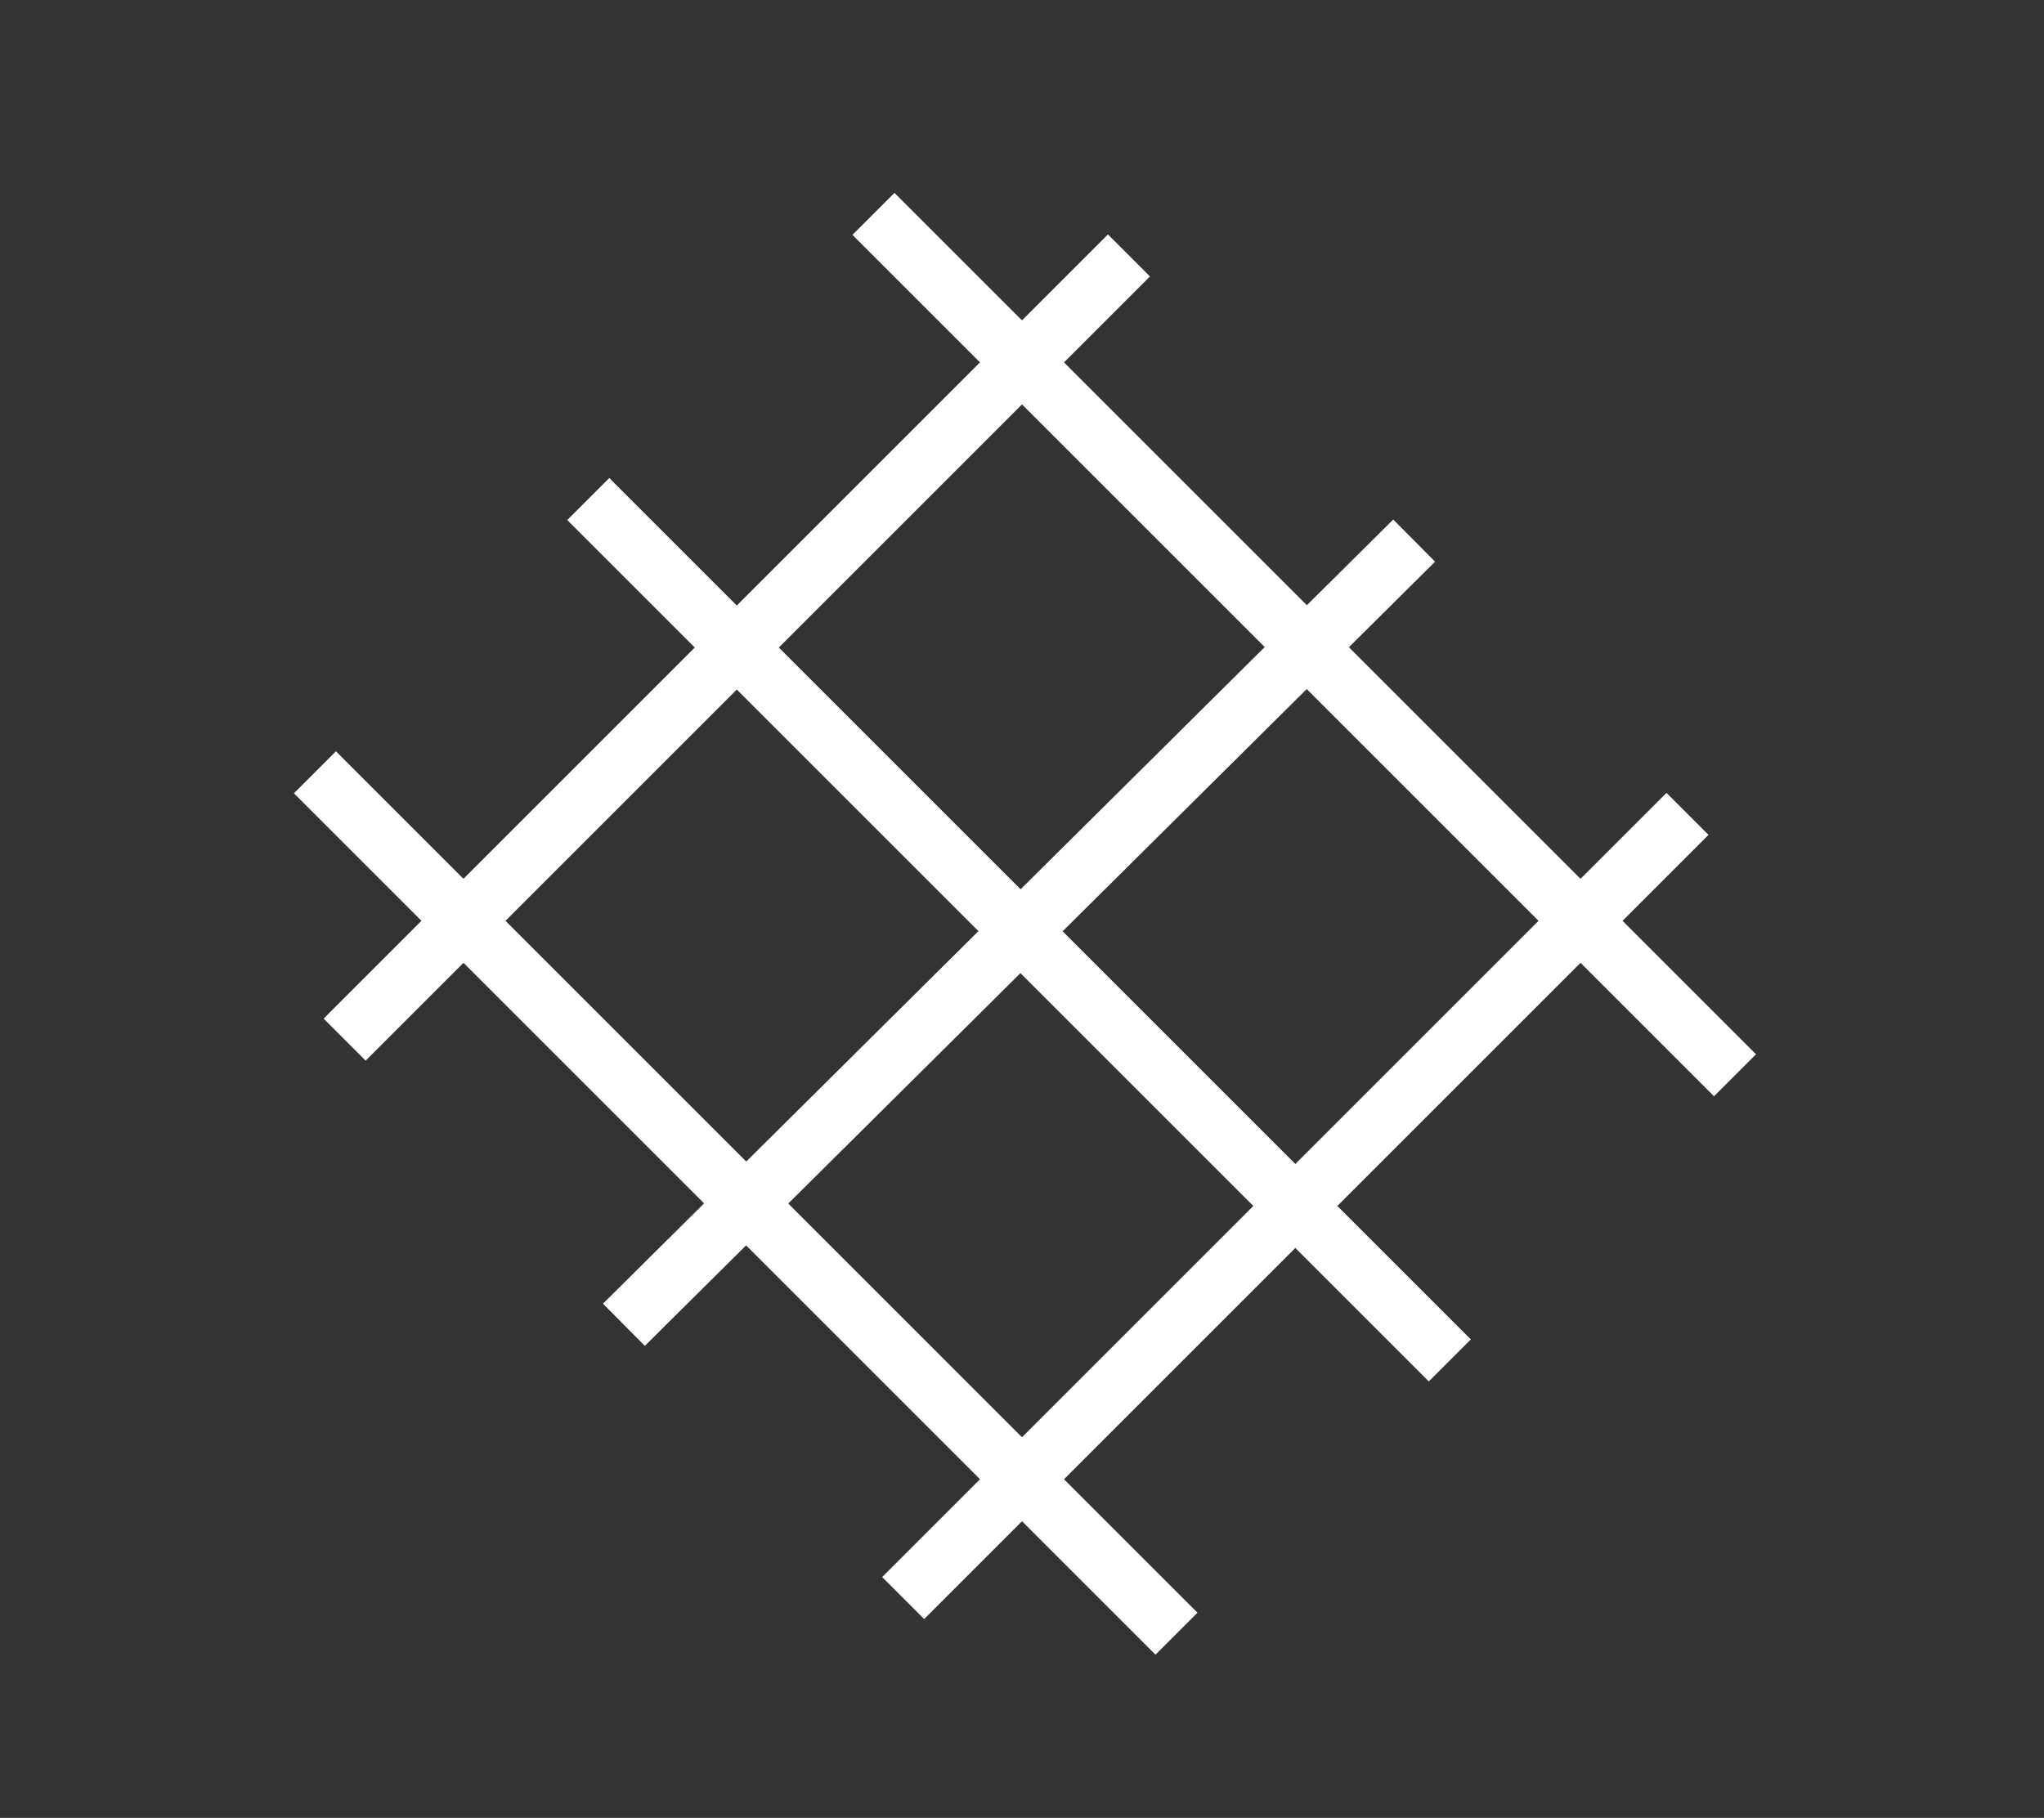 <?xml version="1.0" encoding="utf-8"?>
<!-- Generator: Adobe Illustrator 22.0.0, SVG Export Plug-In . SVG Version: 6.00 Build 0)  -->
<svg version="1.1" xmlns="http://www.w3.org/2000/svg" xmlns:xlink="http://www.w3.org/1999/xlink" x="0px" y="0px"
	 viewBox="0 0 34.4 30.6" style="enable-background:new 0 0 34.4 30.6;" xml:space="preserve">
<rect x="0" y="0" width="34.4" height="30.6" fill="#333333" stroke="none"/>
<style type="text/css">
	.st0{fill:#FFFFFF;}
	.st1{fill:#fff;}
	.st2{fill:none;stroke:#fff;stroke-width:1.5;stroke-miterlimit:10;}
	.st3{fill:none;stroke:#fff;stroke-miterlimit:10;}
	.st4{fill:none;stroke:#fff;stroke-width:4;stroke-miterlimit:10;}
	.st5{fill:#fff;stroke:#fff;stroke-miterlimit:10;}
	.st6{fill:none;stroke:#fff;stroke-width:1.5;stroke-miterlimit:10;stroke-dasharray:13.703,1.827;}
	.st7{fill:none;stroke:#fff;stroke-width:1.5;stroke-miterlimit:10;stroke-dasharray:9.785,1.957;}
	.st8{fill:none;stroke:#fff;stroke-width:1.5;stroke-miterlimit:10;stroke-dasharray:9.119,1.824;}
	.st9{fill:none;stroke:#fff;stroke-miterlimit:10;stroke-dasharray:9.119,1.824;}
	.st10{fill:none;stroke:#fff;stroke-width:1.5;stroke-miterlimit:10;stroke-dasharray:9.585,1.917;}
	.st11{fill:none;stroke:#fff;stroke-width:1.5;stroke-miterlimit:10;stroke-dasharray:10.685,2.137;}
	.st12{fill:none;}
</style>
<g id="Calque_2">
	<line class="st3" x1="19" y1="4.3" x2="5.8" y2="17.5"/>
	<line class="st3" x1="23.8" y1="9.1" x2="10.5" y2="22.3"/>
	<line class="st3" x1="28.4" y1="13.7" x2="15.2" y2="26.9"/>
	<line class="st3" x1="29.2" y1="18.1" x2="14.7" y2="3.6"/>
	<line class="st3" x1="24.4" y1="22.9" x2="9.9" y2="8.4"/>
	<line class="st3" x1="19.8" y1="27.5" x2="5.3" y2="13"/>
</g>
<g id="Calque_1">
</g>
</svg>

